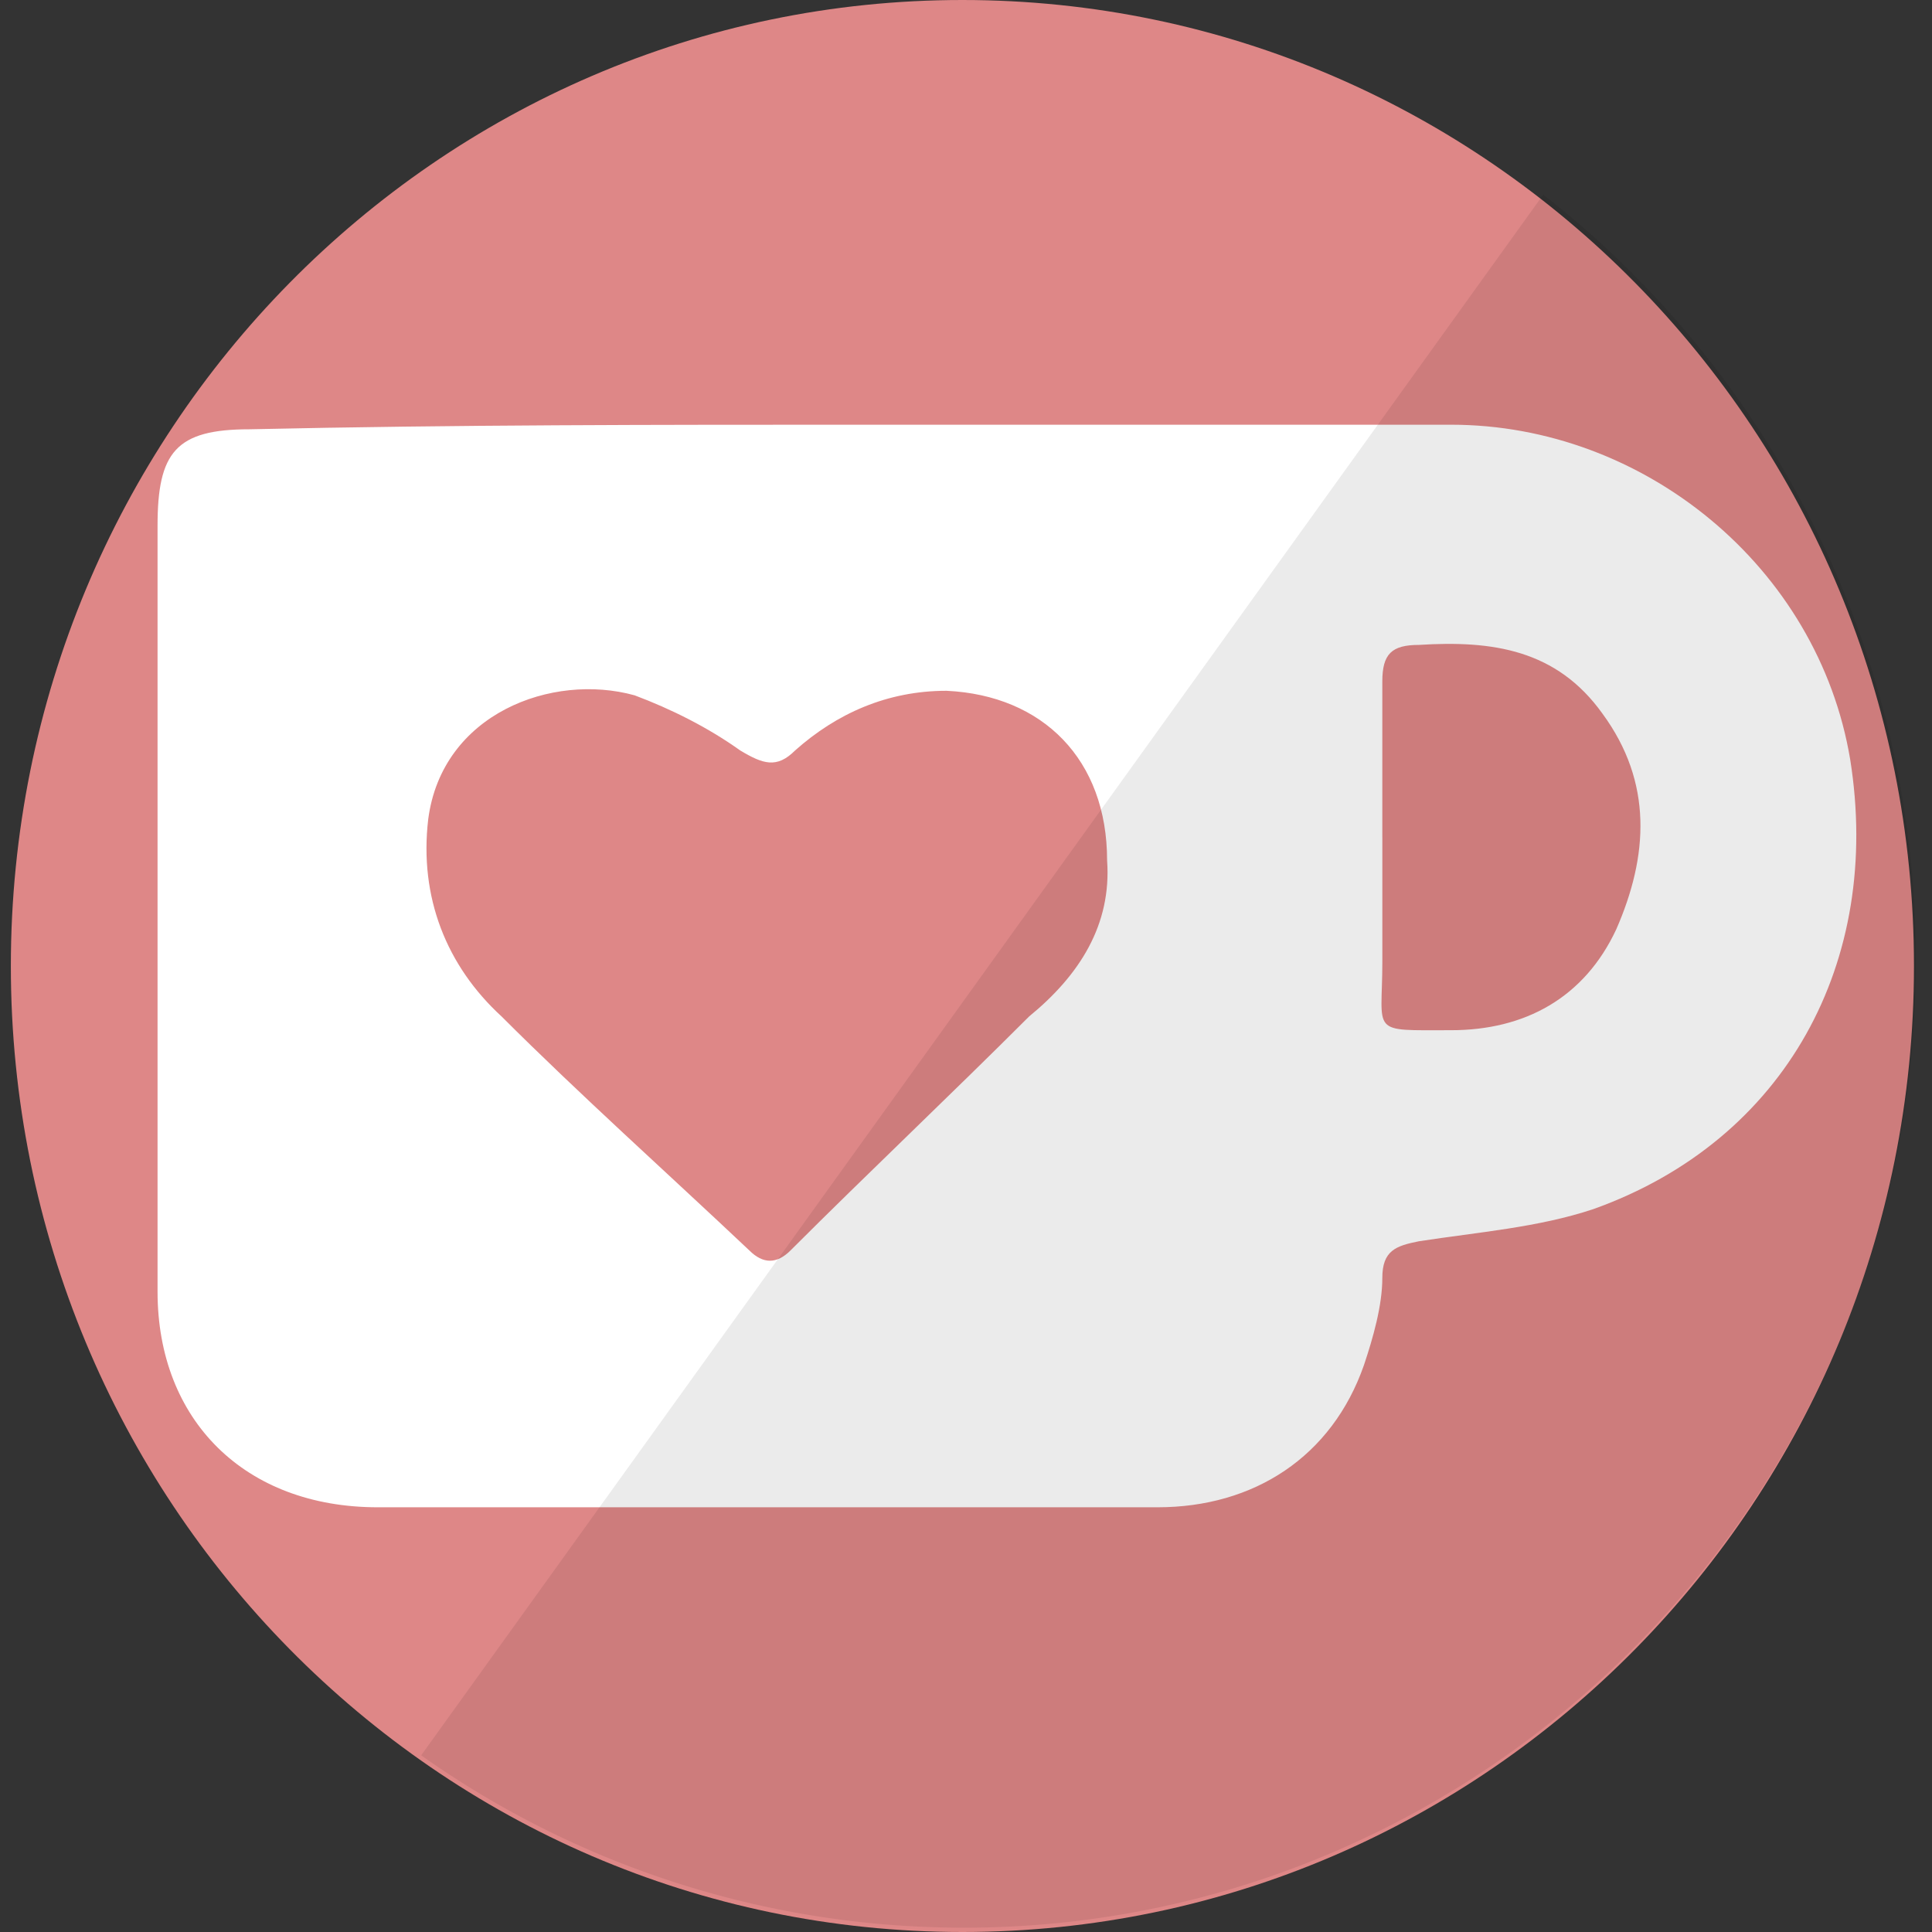 <svg xmlns="http://www.w3.org/2000/svg" width="40" height="40" viewBox="0 0 60 60">
  <rect x="0" y="0" width="60" height="60" fill="#333333" stroke="none"/>
  <defs/>
  <path fill="#de8787" d="M.337 30c0-16.569 13.23-30 29.55-30C46.209 0 59.44 13.431 59.44 30c0 16.569-13.23 30-29.551 30C13.568 60 .337 46.569.337 30zm0 0"/>
  <path fill="#fff" d="M26.69 13.19h18.376c5.984 0 11.397 4.416 12.394 10.4.998 6.268-1.994 11.823-7.977 13.96-1.71.57-3.562.713-5.414.998-.712.142-1.14.284-1.14 1.14 0 .854-.284 1.851-.57 2.706-.996 2.85-3.418 4.416-6.41 4.416H11.731c-4.131 0-6.838-2.707-6.838-6.695V16.324c0-2.28.57-2.992 2.85-2.992 6.41-.142 12.678-.142 18.946-.142zm7.692 13.533c0-3.134-1.994-5.128-4.986-5.27-1.852 0-3.42.712-4.701 1.851-.57.57-.997.428-1.71 0-.997-.712-2.137-1.282-3.276-1.71-2.565-.711-5.984.57-6.41 3.847-.286 2.422.569 4.559 2.278 6.126 2.422 2.422 5.129 4.844 7.693 7.265.428.428.855.428 1.282 0 2.422-2.421 4.986-4.843 7.408-7.265 1.567-1.282 2.564-2.85 2.422-4.844zm8.548-.712v3.847c0 2.279-.428 2.136 2.136 2.136 2.28 0 4.132-.997 5.129-3.134.997-2.279 1.14-4.558-.427-6.695-1.425-1.995-3.42-2.28-5.699-2.137-.855 0-1.14.285-1.14 1.14v4.843z"/>
  <path fill-opacity=".08" d="M59.493 30.465C59.158 47.03 45.659 60.19 29.342 59.86a29.101 29.101 0 01-16.262-5.347L47.927 6.045c7.2 5.608 11.766 14.5 11.566 24.42zm0 0"/>
</svg>
